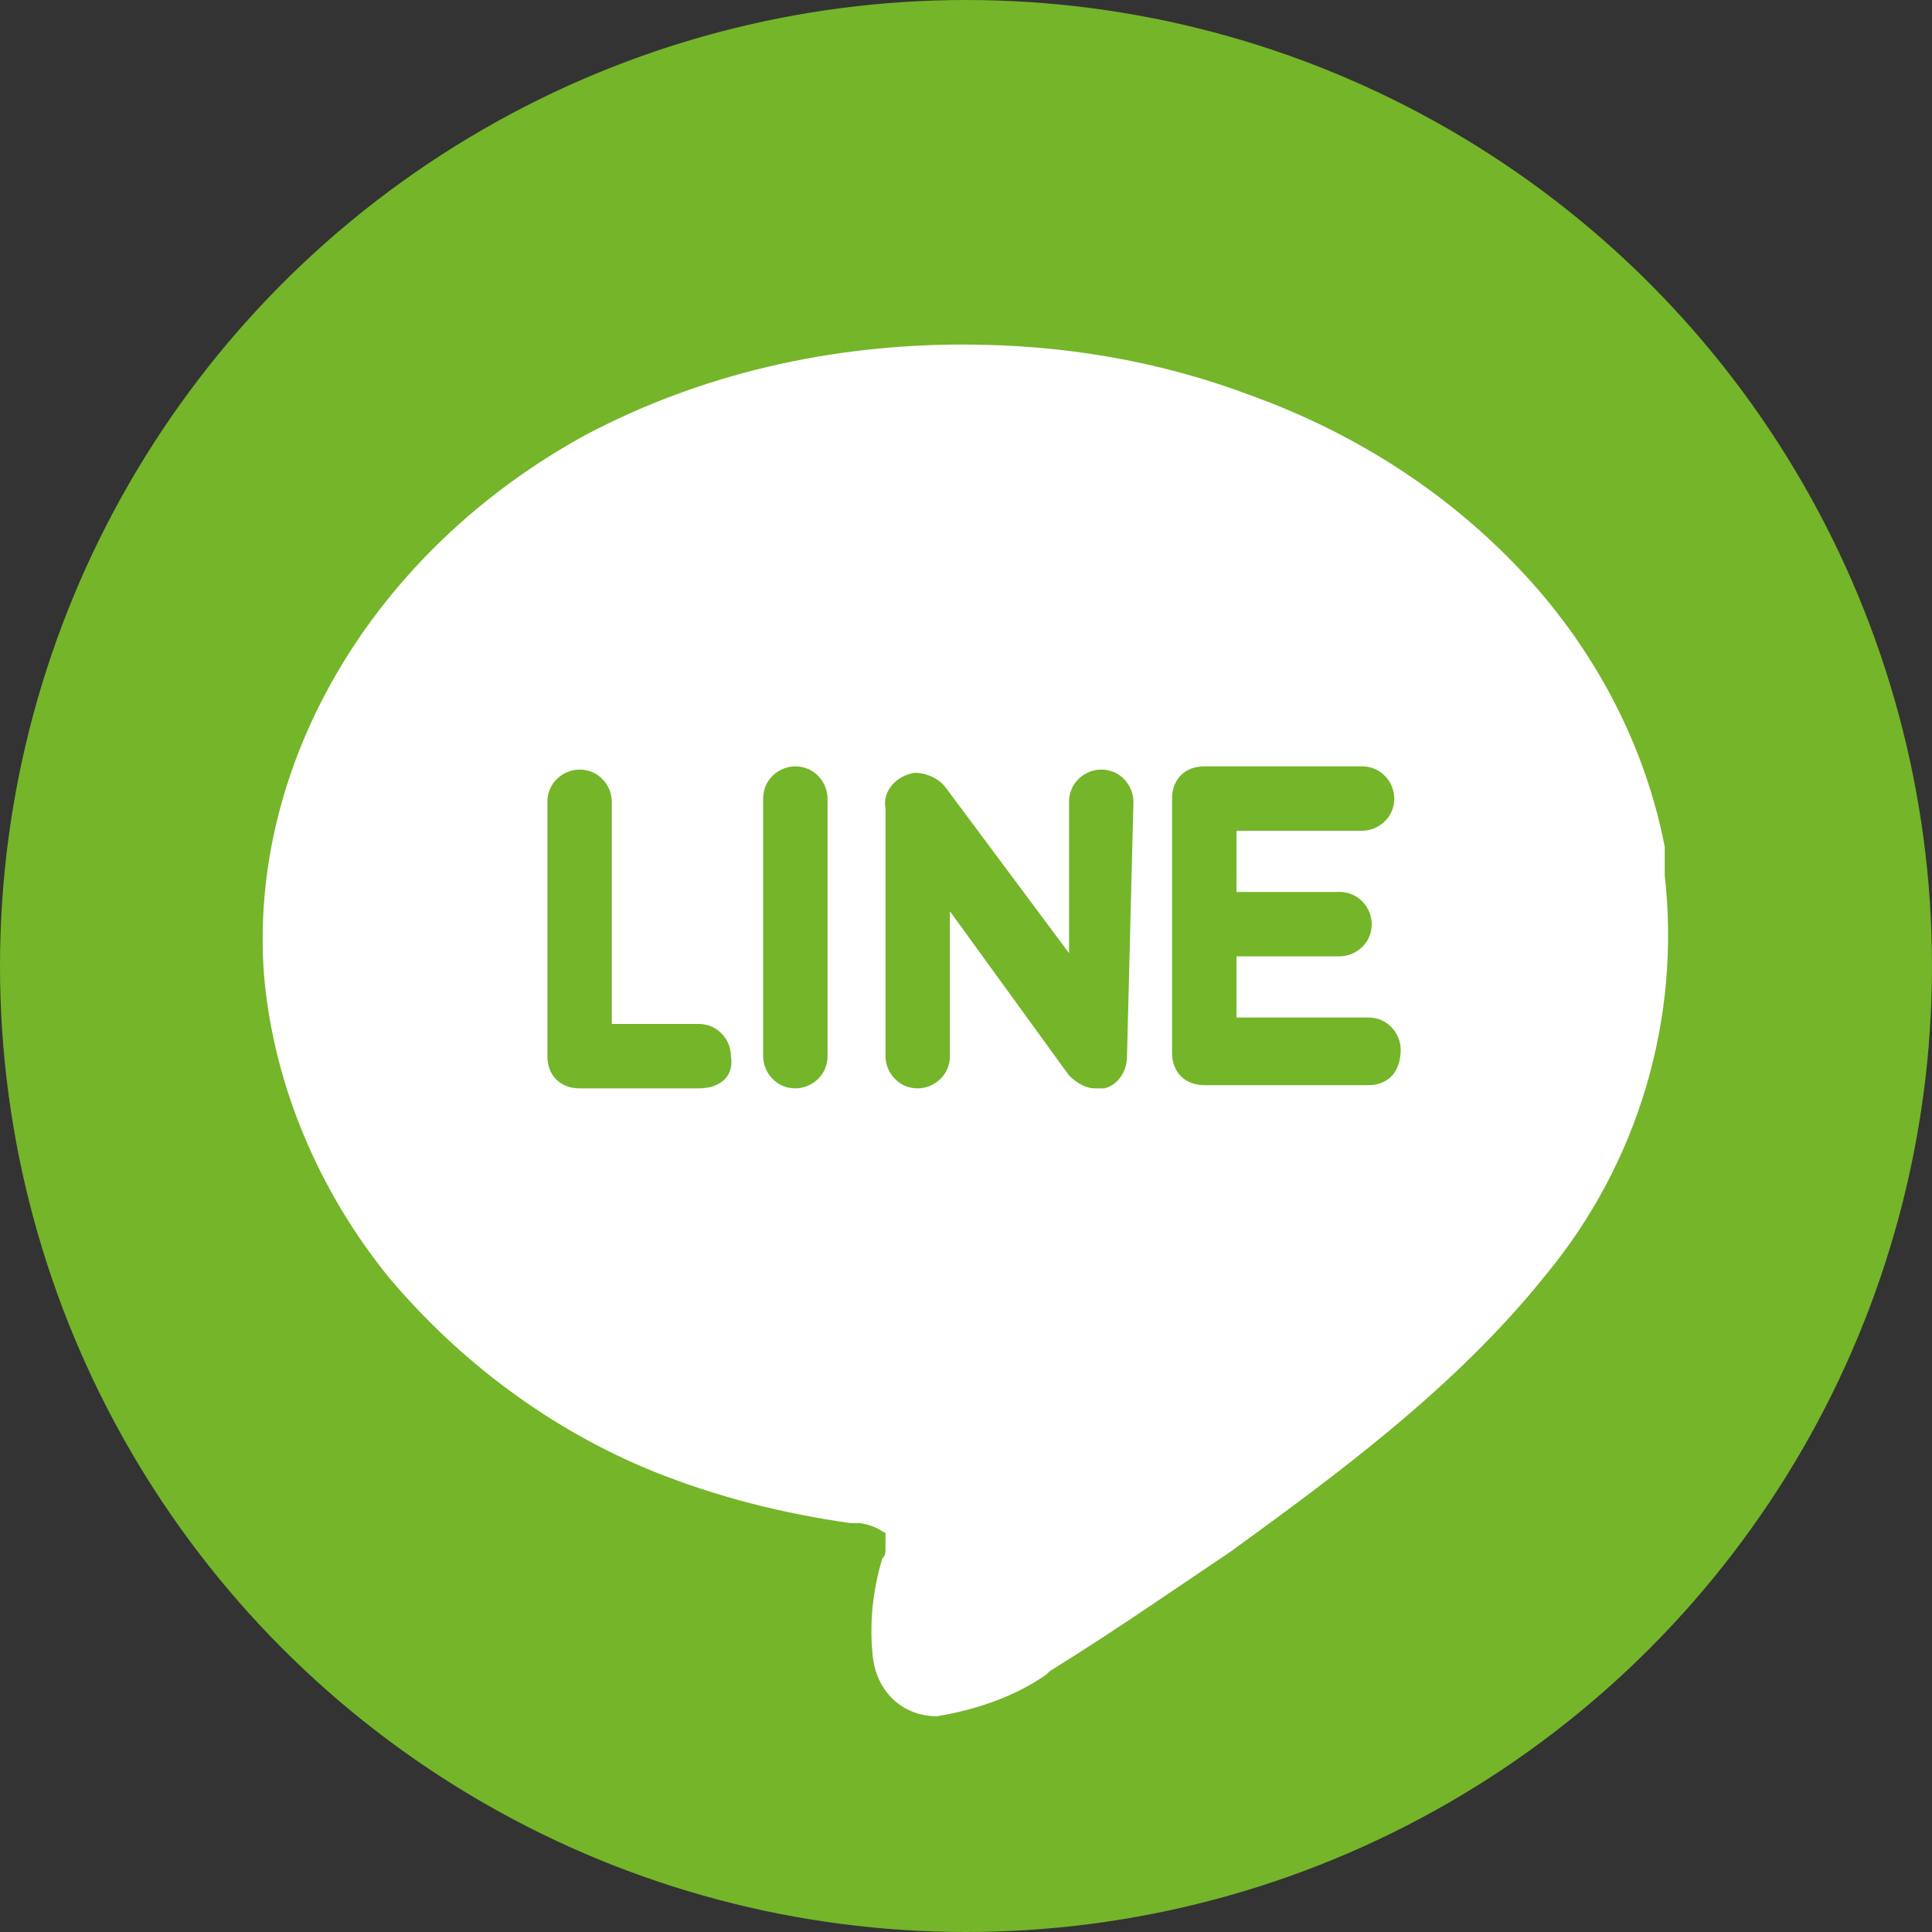 <?xml version="1.0" encoding="utf-8"?>
<!-- Generator: Adobe Illustrator 22.0.1, SVG Export Plug-In . SVG Version: 6.00 Build 0)  -->
<svg version="1.1" id="圖層_1" xmlns="http://www.w3.org/2000/svg" xmlns:xlink="http://www.w3.org/1999/xlink" x="0px" y="0px"
	 viewBox="0 0 60 60" style="enable-background:new 0 0 60 60;" xml:space="preserve">
<rect x="0" y="0" width="60" height="60" fill="#333333" stroke="none"/>
<style type="text/css">
	.st0{fill:#74B52A;}
	.st1{fill:none;}
	.st2{fill:#FFFFFF;}
</style>
<g id="圖層_2_1_">
	<g id="圖層_1-2">
		<circle class="st0" cx="30" cy="30" r="30"/>
		<rect x="14.4" y="14.4" class="st1" width="31.2" height="31.2"/>
		<path class="st2" d="M51.7,27.2L51.7,27.2v-0.1l0,0v-0.4v-0.4l0,0c-0.6-3.1-2.1-6-4.3-8.4c-2.3-2.5-5.2-4.4-8.5-5.6
			c-2.9-1.1-5.9-1.6-9-1.6c-4.1,0-8.1,0.9-11.7,2.8C11.6,17.1,7.7,23.7,8.2,30.3c0.3,3.4,1.7,6.7,3.9,9.4c2.2,2.6,5,4.7,8.2,6
			c2,0.8,4,1.3,6.1,1.6h0.3c0.6,0.1,0.7,0.3,0.8,0.3c0,0.2,0,0.3,0,0.5c0,0.1,0,0.2-0.1,0.3c-0.3,1-0.4,2-0.3,3
			c0.1,1.1,0.9,1.9,2,1.9l0,0c1.2-0.2,2.4-0.6,3.4-1.3l0.1-0.1c2.1-1.3,4.1-2.7,5.6-3.7c3.3-2.4,7-5.1,9.8-8.6
			C50.9,36.1,52.2,31.6,51.7,27.2z M21.7,33.8H18c-0.6,0-1-0.4-1-1v-7.9c0-0.6,0.5-1,1-1c0.6,0,1,0.5,1,1v6.9h2.7c0.6,0,1,0.5,1,1
			C22.8,33.4,22.4,33.8,21.7,33.8L21.7,33.8z M25.7,32.8c0,0.6-0.5,1-1,1c-0.6,0-1-0.5-1-1v-8c0-0.6,0.5-1,1-1c0.6,0,1,0.5,1,1V32.8
			z M35,32.8c0,0.5-0.3,0.9-0.7,1c-0.1,0-0.2,0-0.3,0c-0.3,0-0.6-0.2-0.8-0.4l-3.7-5.1v4.5c0,0.6-0.5,1-1,1c-0.6,0-1-0.5-1-1v-7.7
			c-0.1-0.5,0.3-1,0.9-1.1c0.4,0,0.8,0.2,1,0.5l3.8,5.1v-4.7c0-0.6,0.5-1,1-1c0.6,0,1,0.5,1,1L35,32.8z M42.5,33.7h-5.1
			c-0.6,0-1-0.4-1-1v-7.9c0-0.6,0.4-1,1-1h4.9c0.6,0,1,0.5,1,1c0,0.6-0.5,1-1,1h-3.9v1.9h3.2c0.6,0,1,0.5,1,1c0,0.6-0.5,1-1,1h-3.2
			v1.9h4.1c0.6,0,1,0.5,1,1C43.5,33.3,43.1,33.7,42.5,33.7L42.5,33.7z"/>
	</g>
</g>
</svg>
